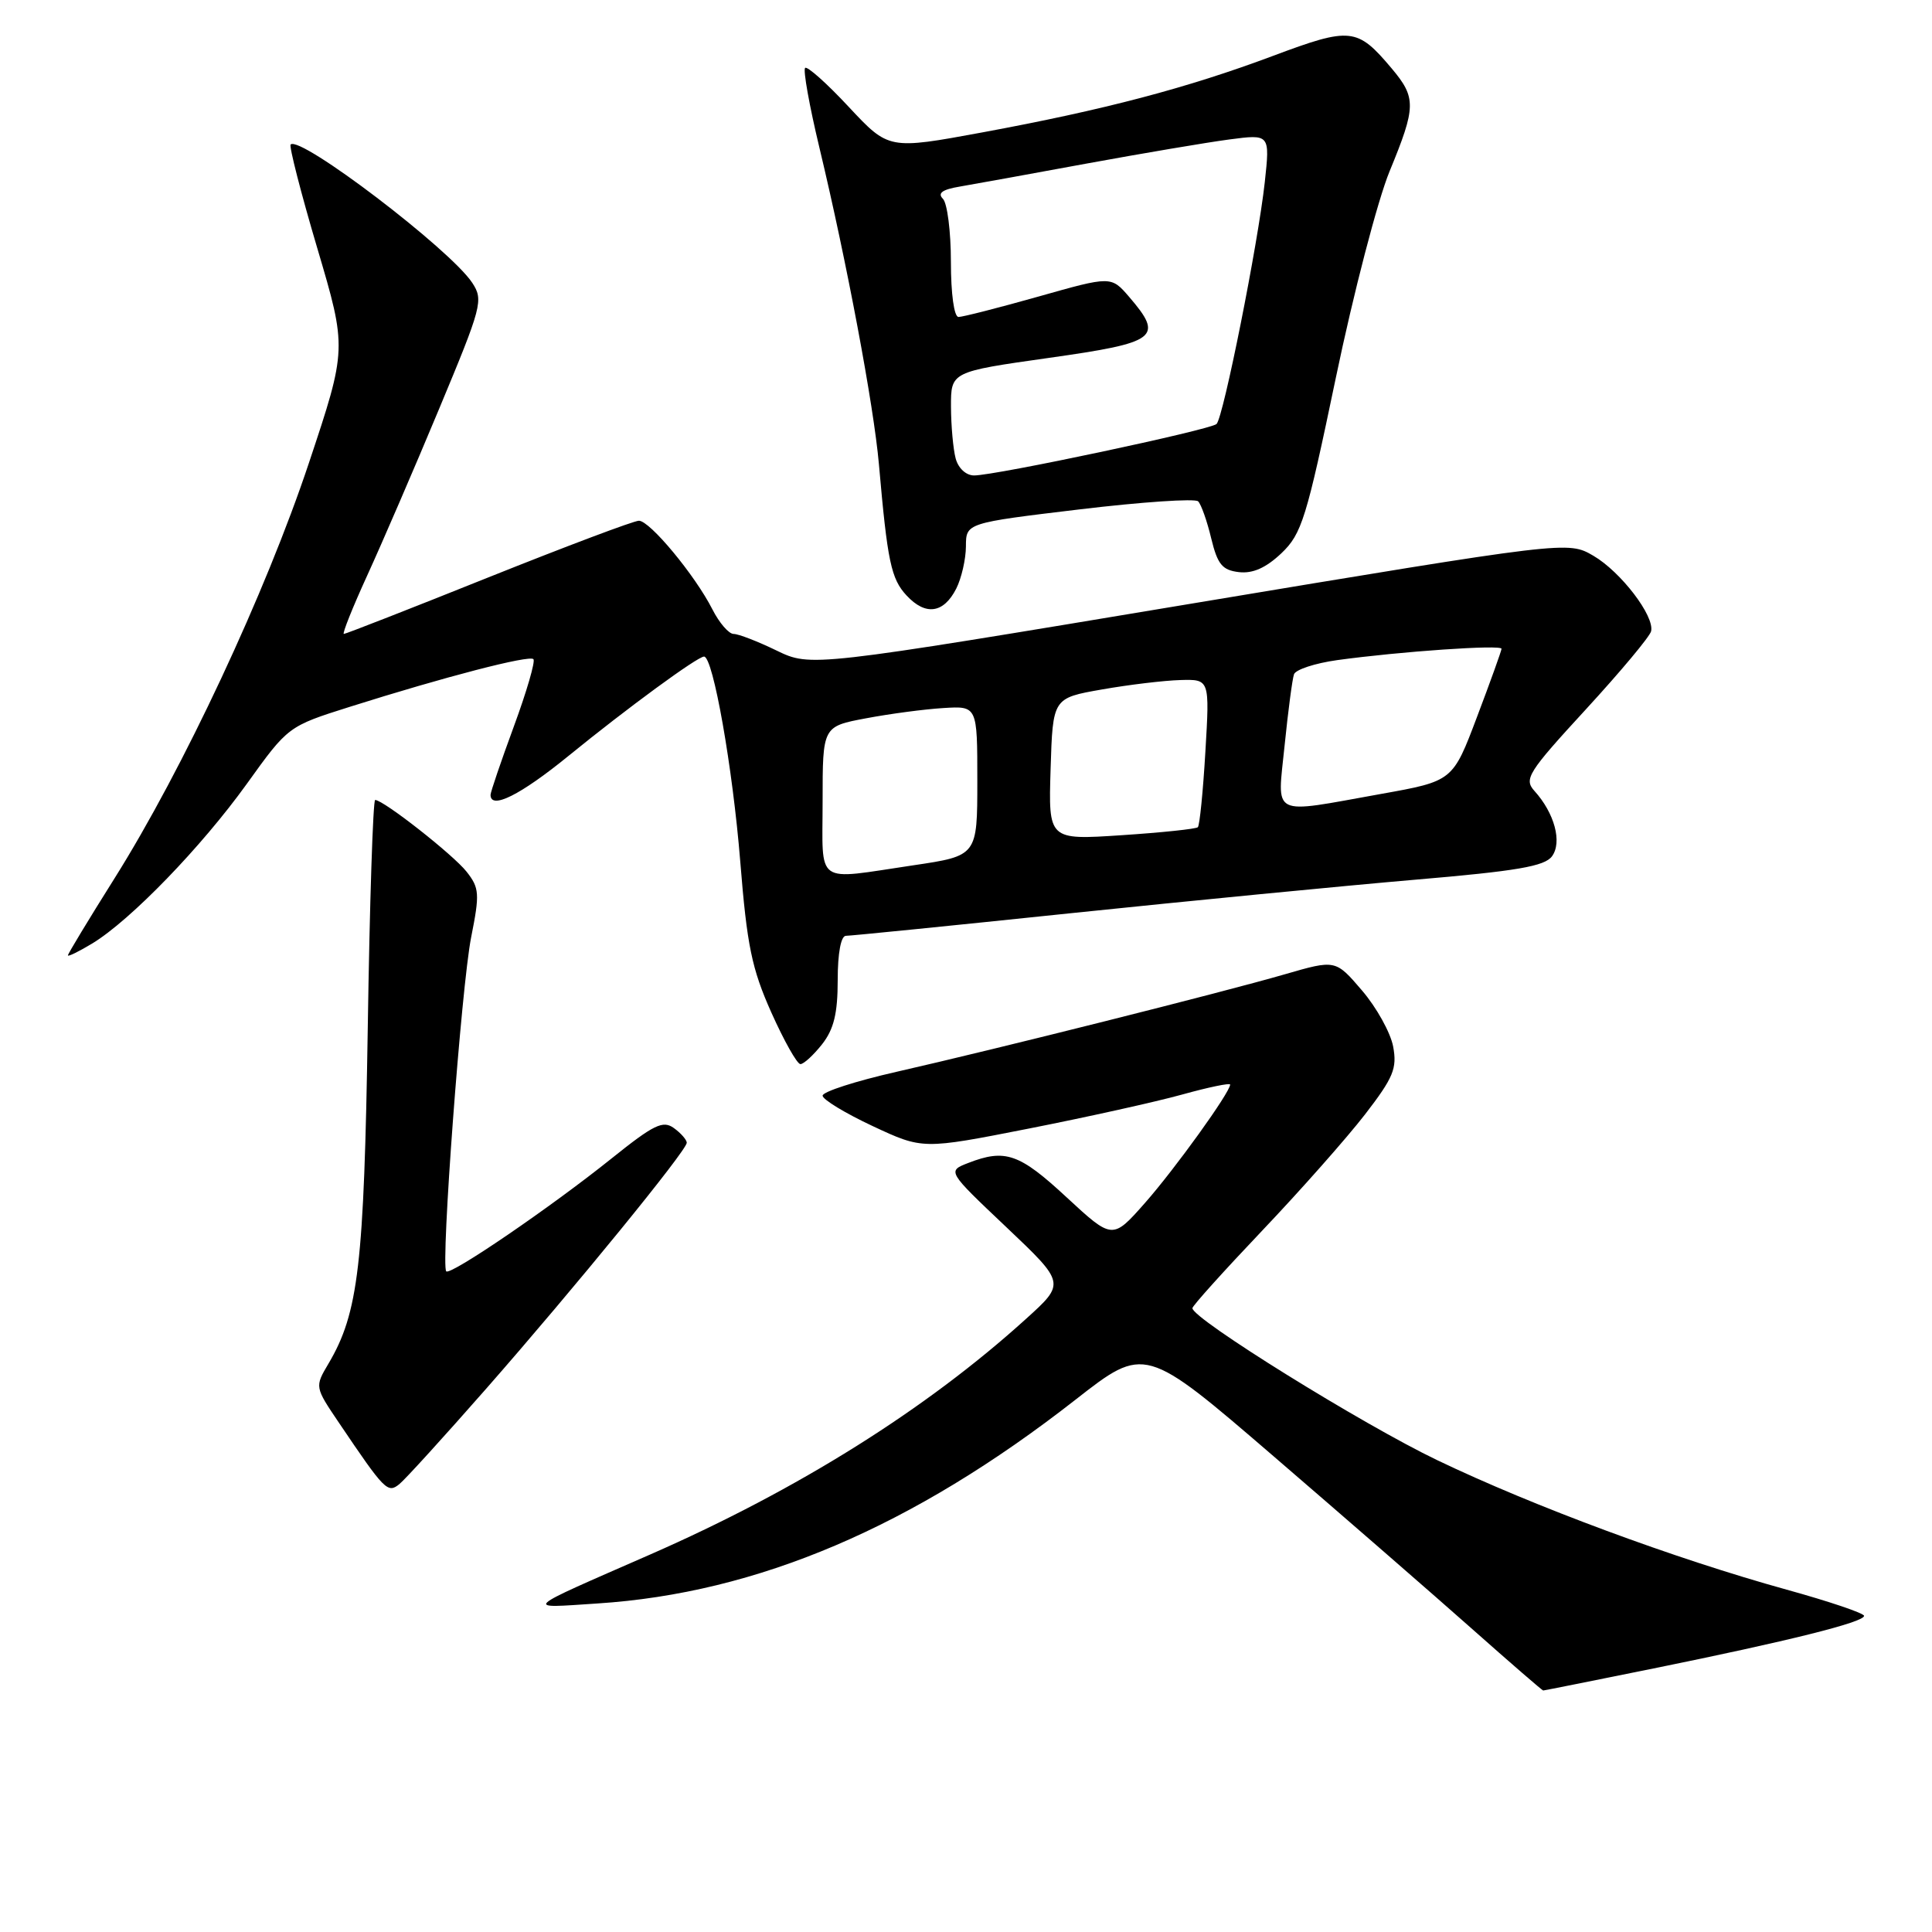 <?xml version="1.0" encoding="UTF-8" standalone="no"?>
<!DOCTYPE svg PUBLIC "-//W3C//DTD SVG 1.1//EN" "http://www.w3.org/Graphics/SVG/1.1/DTD/svg11.dtd" >
<svg xmlns="http://www.w3.org/2000/svg" xmlns:xlink="http://www.w3.org/1999/xlink" version="1.1" viewBox="0 0 256 256">
 <g >
 <path fill="currentColor"
d=" M 219.09 221.08 C 237.01 217.44 247.00 214.95 247.00 214.11 C 247.00 213.76 242.39 212.20 236.75 210.64 C 221.96 206.55 203.17 199.59 190.42 193.47 C 180.51 188.72 158.00 174.74 158.00 173.34 C 158.00 173.03 162.17 168.41 167.26 163.05 C 172.35 157.70 178.47 150.77 180.87 147.67 C 184.64 142.78 185.14 141.57 184.60 138.67 C 184.25 136.83 182.40 133.49 180.47 131.24 C 176.97 127.15 176.97 127.15 170.24 129.10 C 162.00 131.49 132.04 139.01 118.75 142.03 C 113.39 143.25 109.00 144.66 109.00 145.18 C 109.00 145.69 111.98 147.50 115.63 149.21 C 122.26 152.31 122.26 152.31 136.28 149.55 C 144.00 148.03 153.16 146.00 156.65 145.03 C 160.14 144.06 163.00 143.47 163.00 143.71 C 163.00 144.73 155.72 154.85 151.72 159.39 C 147.41 164.27 147.41 164.27 141.32 158.64 C 135.08 152.85 133.20 152.20 128.32 154.09 C 125.50 155.18 125.50 155.18 133.34 162.60 C 141.18 170.03 141.18 170.03 135.95 174.76 C 122.73 186.74 105.72 197.40 86.20 205.96 C 68.91 213.53 69.37 213.11 79.14 212.47 C 100.37 211.10 120.93 202.33 142.48 185.49 C 151.70 178.28 151.70 178.28 168.80 193.00 C 178.20 201.09 190.03 211.38 195.08 215.86 C 200.13 220.34 204.36 224.00 204.48 224.00 C 204.59 224.00 211.17 222.69 219.09 221.08 Z  M 64.43 184.00 C 76.15 170.64 91.00 152.44 91.00 151.42 C 91.00 151.04 90.24 150.16 89.30 149.48 C 87.85 148.42 86.65 149.00 81.05 153.49 C 73.00 159.95 59.70 169.03 59.13 168.46 C 58.38 167.71 61.14 130.70 62.43 124.19 C 63.58 118.43 63.52 117.66 61.83 115.51 C 60.06 113.26 50.81 106.00 49.71 106.00 C 49.43 106.00 48.98 119.61 48.73 136.25 C 48.24 167.62 47.50 173.96 43.53 180.68 C 41.70 183.77 41.70 183.77 44.93 188.55 C 50.99 197.53 51.37 197.91 52.92 196.65 C 53.70 196.02 58.88 190.32 64.43 184.00 Z  M 108.93 138.37 C 110.49 136.38 111.00 134.28 111.00 129.87 C 111.00 126.28 111.43 124.00 112.09 124.00 C 112.70 124.00 126.08 122.66 141.84 121.01 C 157.60 119.37 178.14 117.37 187.47 116.57 C 200.99 115.42 204.68 114.79 205.65 113.46 C 207.02 111.59 205.98 107.74 203.32 104.80 C 201.90 103.23 202.45 102.35 210.14 93.99 C 214.74 88.98 218.63 84.33 218.78 83.64 C 219.25 81.62 214.76 75.76 211.13 73.64 C 207.76 71.68 207.76 71.68 157.60 80.03 C 107.44 88.39 107.44 88.39 102.90 86.20 C 100.41 84.99 97.85 84.00 97.21 84.00 C 96.57 84.00 95.31 82.54 94.40 80.75 C 92.10 76.22 86.11 69.00 84.66 69.00 C 83.99 69.00 75.03 72.38 64.73 76.50 C 54.44 80.63 45.81 84.00 45.56 84.00 C 45.32 84.00 46.71 80.51 48.66 76.25 C 50.61 71.99 54.90 62.06 58.18 54.19 C 63.86 40.57 64.08 39.77 62.58 37.48 C 59.68 33.06 39.77 17.90 38.51 19.15 C 38.29 19.38 39.87 25.56 42.04 32.88 C 45.98 46.20 45.98 46.20 40.93 61.35 C 35.20 78.54 24.25 101.95 15.16 116.41 C 11.77 121.80 9.00 126.38 9.00 126.59 C 9.00 126.80 10.46 126.08 12.25 125.00 C 17.32 121.91 26.68 112.24 32.70 103.87 C 38.18 96.24 38.18 96.24 46.34 93.66 C 58.97 89.67 70.11 86.78 70.68 87.34 C 70.96 87.62 69.79 91.63 68.09 96.25 C 66.39 100.87 65.00 104.95 65.00 105.32 C 65.00 107.33 68.96 105.35 75.33 100.16 C 83.15 93.79 92.42 87.00 93.29 87.00 C 94.49 87.00 97.09 101.75 98.09 114.18 C 98.98 125.28 99.61 128.35 102.20 134.15 C 103.89 137.92 105.62 141.00 106.06 141.00 C 106.50 141.00 107.79 139.81 108.93 138.37 Z  M 126.71 77.99 C 127.40 76.62 127.98 74.10 127.99 72.40 C 128.00 69.30 128.00 69.30 143.02 67.50 C 151.28 66.51 158.36 66.03 158.76 66.43 C 159.16 66.83 159.94 69.03 160.49 71.33 C 161.33 74.79 161.95 75.55 164.17 75.81 C 166.01 76.02 167.75 75.24 169.79 73.31 C 172.49 70.74 173.11 68.73 177.00 50.08 C 179.34 38.85 182.55 26.52 184.13 22.69 C 187.65 14.14 187.68 12.96 184.39 9.05 C 179.84 3.65 178.97 3.55 168.69 7.40 C 157.29 11.67 146.32 14.56 130.13 17.55 C 117.76 19.83 117.76 19.83 112.47 14.17 C 109.57 11.05 106.96 8.73 106.68 9.00 C 106.40 9.28 107.24 14.00 108.56 19.50 C 112.21 34.73 115.77 53.70 116.46 61.50 C 117.59 74.41 118.07 76.70 120.13 78.91 C 122.65 81.62 125.04 81.28 126.71 77.99 Z  M 109.00 106.13 C 109.00 96.26 109.00 96.26 114.75 95.18 C 117.91 94.58 122.53 93.97 125.00 93.82 C 129.50 93.54 129.50 93.54 129.50 103.47 C 129.50 113.40 129.50 113.40 121.00 114.66 C 107.79 116.61 109.00 117.47 109.00 106.13 Z  M 139.21 101.90 C 139.50 92.50 139.50 92.50 146.00 91.36 C 149.57 90.73 154.25 90.17 156.40 90.11 C 160.29 90.00 160.29 90.00 159.72 99.59 C 159.41 104.87 158.96 109.38 158.72 109.61 C 158.49 109.84 153.94 110.32 148.61 110.67 C 138.92 111.31 138.92 111.31 139.21 101.90 Z  M 170.22 98.75 C 170.68 94.21 171.24 89.98 171.46 89.35 C 171.68 88.72 174.25 87.88 177.18 87.47 C 185.52 86.32 199.00 85.39 198.96 85.97 C 198.94 86.26 197.48 90.33 195.71 95.00 C 192.50 103.50 192.50 103.50 183.00 105.20 C 168.14 107.86 169.25 108.41 170.22 98.75 Z  M 126.63 60.75 C 126.30 59.51 126.02 56.42 126.01 53.88 C 126.00 49.26 126.00 49.26 139.00 47.42 C 153.38 45.39 154.25 44.73 149.62 39.34 C 147.23 36.57 147.23 36.57 137.62 39.29 C 132.34 40.78 127.56 42.00 127.01 42.00 C 126.42 42.00 126.00 38.93 126.00 34.70 C 126.00 30.69 125.52 26.92 124.94 26.34 C 124.19 25.59 124.86 25.11 127.19 24.72 C 129.01 24.41 136.57 23.04 144.00 21.67 C 151.43 20.31 159.93 18.87 162.89 18.48 C 168.28 17.77 168.28 17.77 167.59 24.14 C 166.70 32.27 162.11 55.29 161.20 56.18 C 160.41 56.95 131.92 63.00 129.07 63.00 C 128.01 63.00 126.98 62.05 126.63 60.75 Z "/>
</g>
</svg>